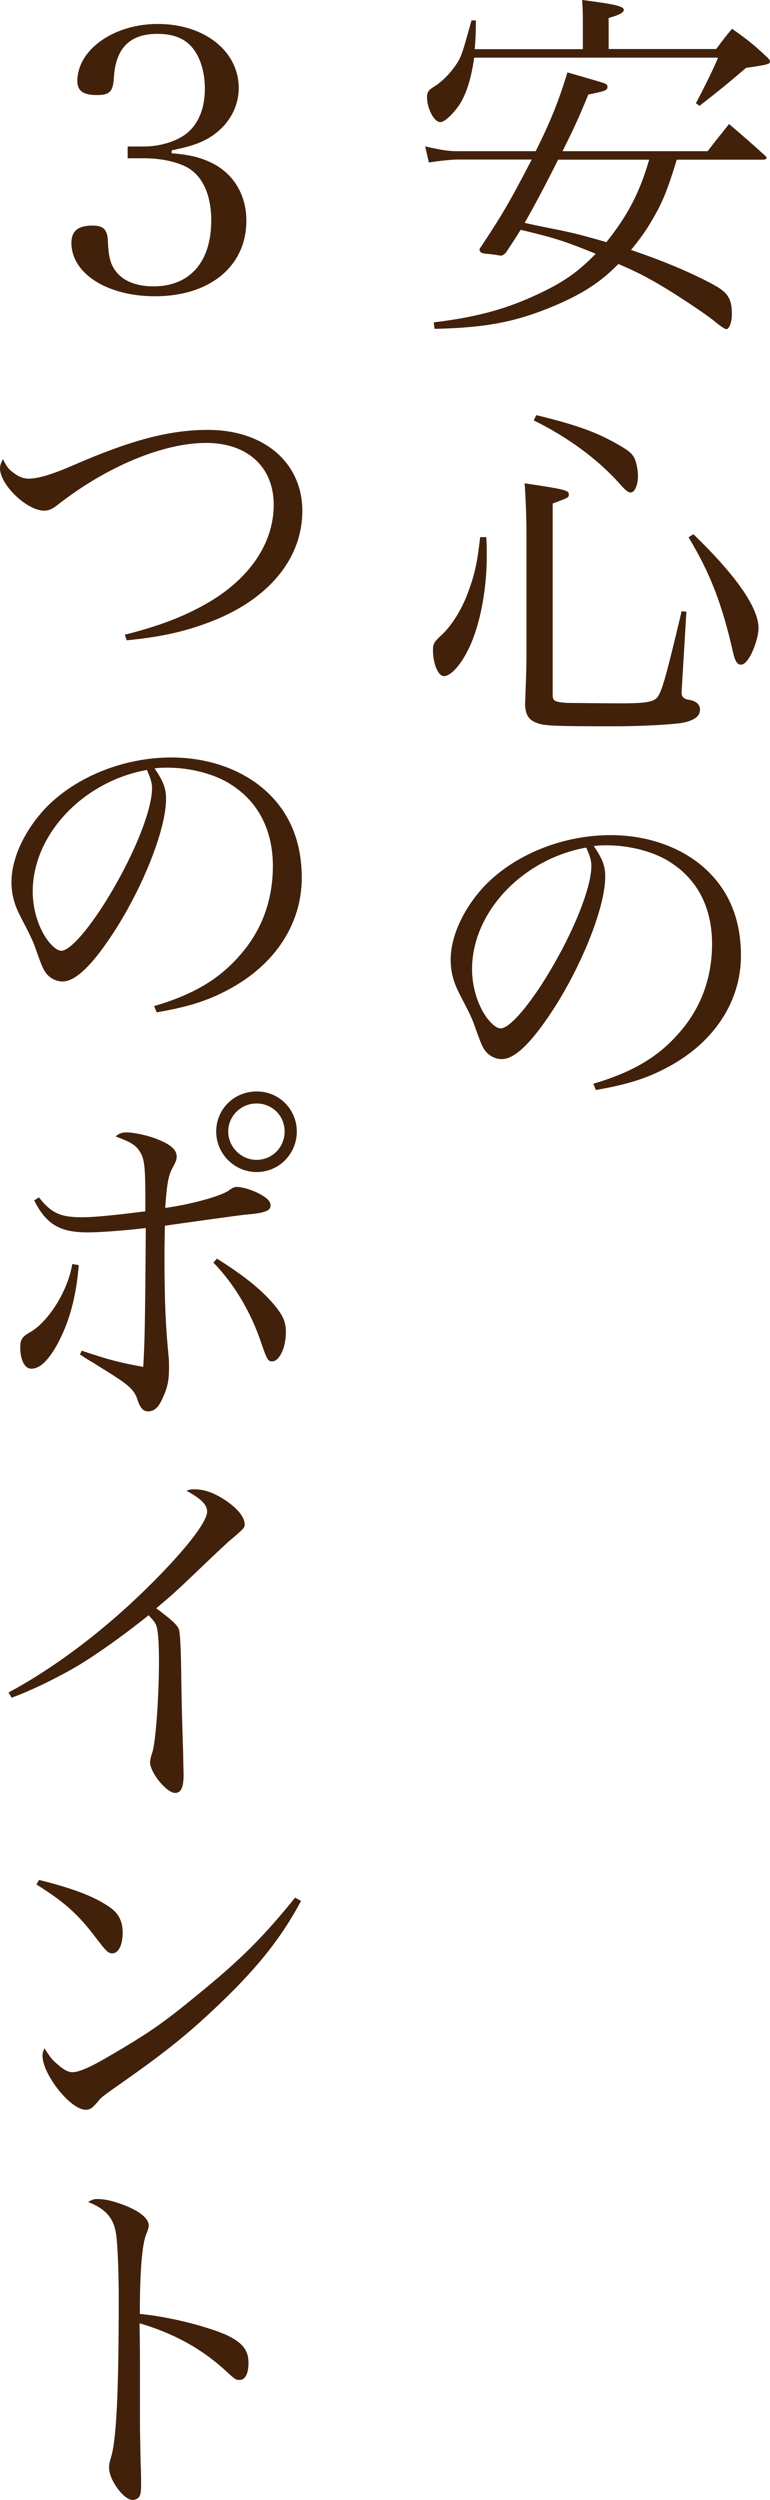 <?xml version="1.0" encoding="UTF-8"?><svg xmlns="http://www.w3.org/2000/svg" viewBox="0 0 54.35 176.44"><defs><style>.d{fill:#42210b;}</style></defs><g id="a"/><g id="b"><g id="c"><g><path class="d" d="M30.64,22.75c3.17-.39,5.33-.99,7.85-2.24,1.46-.73,2.39-1.4,3.56-2.6-2.24-.91-2.91-1.12-5.3-1.69-.34,.55-.52,.83-1.04,1.61-.16,.16-.26,.21-.36,.21h-.05c-.26-.05-.49-.08-.65-.1-.7-.05-.78-.1-.81-.36,1.51-2.26,2.13-3.3,3.69-6.32h-5.23c-.39,0-1.22,.08-2.03,.21l-.26-1.14c1.12,.26,1.64,.34,2.26,.34h5.54c1.07-2.13,1.66-3.64,2.24-5.56q2.55,.73,2.65,.78c.13,.08,.18,.13,.18,.23,0,.26-.16,.31-1.35,.55-.73,1.77-1.04,2.42-1.82,4h10.24c.65-.86,.86-1.09,1.51-1.92,1.09,.94,1.46,1.25,2.57,2.26,.05,.05,.08,.1,.08,.13,0,.08-.1,.13-.26,.13h-6.08c-.7,2.29-1.04,3.09-1.85,4.45-.44,.73-.83,1.25-1.38,1.92,2.55,.86,4.73,1.82,6.08,2.6,.81,.49,1.04,.94,1.04,1.95,0,.52-.18,1.04-.39,1.04q-.16,0-.83-.55c-.75-.62-3.3-2.29-4.45-2.91-.75-.42-1.22-.65-2.34-1.14-1.22,1.25-2.44,2.05-4.37,2.89-2.81,1.2-4.94,1.61-8.61,1.69l-.05-.44ZM41.14,3.46V1.95c0-1.01,0-1.2-.05-1.95,2.29,.29,2.94,.44,2.94,.7,0,.18-.31,.36-1.07,.57V3.46h7.59c.47-.62,.6-.81,1.12-1.43,1.14,.81,1.48,1.07,2.5,2.03,.13,.13,.18,.21,.18,.29,0,.18-.23,.23-1.69,.44-1.46,1.25-1.82,1.53-3.28,2.68l-.26-.18q1.17-2.24,1.56-3.22h-17.21c-.18,1.27-.44,2.18-.83,2.96-.39,.75-1.2,1.59-1.56,1.59-.44,0-.94-.96-.94-1.77,0-.34,.1-.49,.49-.73,.55-.34,1.09-.88,1.51-1.48,.42-.62,.44-.68,1.14-3.2h.31c0,1.07-.03,1.38-.08,2.03h7.62Zm-1.74,7.8c-.78,1.56-1.69,3.3-2.37,4.47q.57,.13,2,.42c1.22,.23,2.16,.47,3.77,.94,1.48-1.85,2.34-3.46,3.02-5.82h-6.42Z"/><path class="d" d="M34.33,37.91c.03,.68,.03,.88,.03,1.33,0,2.57-.55,5.23-1.43,6.84-.52,.99-1.17,1.64-1.59,1.64s-.78-.88-.78-1.85c0-.44,.08-.57,.68-1.12,.7-.68,1.43-1.85,1.87-3.15,.42-1.14,.6-2.05,.78-3.69h.44Zm2.83-.21c0-1.09-.05-2.47-.13-3.59,2.81,.42,3.12,.49,3.12,.78,0,.23-.03,.23-1.14,.65v13.52c0,.42,.16,.49,1.04,.55,.23,0,2.76,.03,3.64,.03,2.11,0,2.57-.1,2.83-.62,.29-.55,.65-1.9,1.59-5.88l.34,.03-.34,5.67v.08c0,.26,.18,.42,.52,.47,.52,.08,.78,.34,.78,.7,0,.44-.39,.75-1.17,.91-.6,.13-2.96,.26-4.78,.26-4.21,0-5.02-.03-5.49-.21-.62-.21-.86-.52-.91-1.3,.1-2.6,.1-2.81,.1-3.74v-8.29Zm.7-8.4c3.09,.75,4.52,1.3,6.21,2.34,.42,.26,.62,.47,.75,.78,.13,.34,.21,.81,.21,1.17,0,.65-.23,1.17-.52,1.17-.16,0-.34-.13-.73-.57-1.56-1.77-3.72-3.35-6.11-4.52l.18-.36Zm11.08,8.4c3.04,2.94,4.6,5.2,4.6,6.63,0,.47-.21,1.22-.52,1.85-.26,.49-.49,.73-.73,.73-.26,0-.42-.26-.57-.96-.75-3.3-1.61-5.54-3.12-8.03l.34-.21Z"/><path class="d" d="M41.87,76.49c2.81-.83,4.6-1.9,6.08-3.61,1.53-1.74,2.31-3.87,2.31-6.27,0-2.52-1.01-4.52-2.94-5.75-1.14-.75-2.86-1.2-4.5-1.2-.31,0-.49,0-.91,.05,.62,.91,.81,1.4,.81,2.16,0,2.03-1.46,5.82-3.43,9-1.64,2.6-2.91,3.88-3.87,3.88-.44,0-.86-.21-1.14-.55-.23-.31-.29-.42-.73-1.66-.23-.68-.39-.99-1.14-2.44-.42-.83-.6-1.53-.6-2.37,0-1.64,.88-3.56,2.34-5.15,2.11-2.24,5.54-3.64,8.94-3.64,2.63,0,5.04,.86,6.71,2.39s2.5,3.59,2.5,6.11c0,3.25-1.9,6.14-5.17,7.88-1.51,.81-2.86,1.22-5.07,1.61l-.18-.44Zm-8.55-8.09c0,1.25,.39,2.52,1.04,3.43,.36,.47,.7,.75,.99,.75,.57,0,1.82-1.4,3.09-3.43,1.92-3.07,3.3-6.42,3.3-8.03,0-.39-.08-.65-.36-1.3-4.52,.81-8.06,4.58-8.06,8.58Z"/><path class="d" d="M12.14,10.82c1.3,.1,2.08,.31,2.91,.73,1.48,.78,2.34,2.24,2.34,4.03,0,3.2-2.57,5.33-6.45,5.33-3.38,0-5.9-1.61-5.9-3.77,0-.83,.47-1.22,1.48-1.22,.75,0,1.04,.26,1.09,.99,.05,1.27,.18,1.77,.65,2.34,.52,.62,1.43,.96,2.57,.96,2.57,0,4.08-1.72,4.08-4.65,0-1.82-.62-3.17-1.74-3.77-.75-.39-1.85-.62-3.02-.62h-1.14v-.83h1.14c1.04,0,2.08-.29,2.83-.78,.96-.65,1.48-1.82,1.48-3.3,0-.99-.23-1.9-.65-2.57-.55-.88-1.4-1.3-2.7-1.3-1.95,0-2.94,1.01-3.07,3.07-.05,.99-.29,1.25-1.2,1.25-.96,0-1.38-.29-1.38-.99,0-2.21,2.57-4.03,5.67-4.03,3.3,0,5.72,1.92,5.72,4.52,0,1.46-.81,2.76-2.13,3.54-.73,.42-1.43,.62-2.6,.86v.23Z"/><path class="d" d="M8.79,44.8c2.39-.6,4.11-1.25,5.75-2.18,3.04-1.72,4.78-4.26,4.78-6.99s-1.92-4.37-4.76-4.37c-3.04,0-7.02,1.66-10.45,4.34-.42,.34-.68,.44-.99,.44-1.22,0-3.12-1.82-3.12-2.99,0-.18,.05-.34,.21-.65,.26,.55,.42,.73,.73,.96,.39,.29,.7,.42,1.07,.42,.68,0,1.66-.29,3.15-.94,4.11-1.79,6.81-2.5,9.52-2.5,3.95,0,6.66,2.31,6.66,5.72,0,3.22-2.18,6.01-5.98,7.62-1.98,.83-3.87,1.27-6.42,1.51l-.13-.39Z"/><path class="d" d="M10.87,71.01c2.81-.83,4.6-1.9,6.08-3.61,1.53-1.74,2.31-3.87,2.31-6.27,0-2.52-1.01-4.52-2.94-5.75-1.14-.75-2.86-1.2-4.5-1.2-.31,0-.49,0-.91,.05,.62,.91,.81,1.4,.81,2.16,0,2.03-1.46,5.82-3.43,9-1.64,2.6-2.91,3.88-3.87,3.88-.44,0-.86-.21-1.14-.55-.23-.31-.29-.42-.73-1.66-.23-.68-.39-.99-1.14-2.44-.42-.83-.6-1.53-.6-2.37,0-1.64,.88-3.56,2.34-5.15,2.11-2.24,5.54-3.64,8.94-3.64,2.63,0,5.04,.86,6.71,2.39s2.5,3.59,2.5,6.11c0,3.25-1.9,6.14-5.17,7.88-1.51,.81-2.86,1.22-5.07,1.61l-.18-.44ZM2.31,62.92c0,1.25,.39,2.52,1.04,3.43,.36,.47,.7,.75,.99,.75,.57,0,1.82-1.4,3.09-3.43,1.92-3.07,3.3-6.42,3.3-8.03,0-.39-.08-.65-.36-1.3-4.52,.81-8.06,4.58-8.06,8.58Z"/><path class="d" d="M5.56,89.29c-.18,2.26-.68,4.08-1.56,5.67-.62,1.09-1.2,1.64-1.79,1.64-.47,0-.78-.62-.78-1.51,0-.52,.13-.75,.65-1.04,1.35-.75,2.73-2.99,3.02-4.84l.47,.08Zm-2.81-4.78c.88,1.12,1.53,1.4,3.04,1.4,.81,0,2.21-.13,4.47-.42v-.62c0-2.44-.05-3.02-.36-3.54-.26-.47-.65-.73-1.74-1.12,.23-.21,.44-.29,.78-.29,.52,0,1.59,.23,2.26,.52,.88,.36,1.27,.73,1.27,1.17,0,.26-.05,.36-.29,.81-.31,.6-.39,1.09-.52,2.83,1.95-.26,4.19-.91,4.58-1.3,.21-.13,.31-.18,.49-.18h.05c.42,.03,1.09,.23,1.59,.52,.49,.26,.73,.52,.73,.78,0,.34-.31,.49-1.2,.6-1.07,.1-1.14,.13-3.3,.42-1.61,.23-2.6,.36-2.96,.42-.03,1.35-.03,1.59-.03,2.21,0,3.04,.08,4.91,.29,6.99,.03,.29,.03,.55,.03,.86,0,.83-.1,1.35-.44,2.08-.29,.68-.6,.96-1.04,.96-.34,0-.55-.23-.75-.83-.18-.57-.52-.94-1.43-1.53-.49-.34-1.04-.65-1.59-1.01l-.57-.34-.47-.31,.13-.26c1.87,.62,2.52,.81,4.34,1.14,.1-1.69,.13-2.7,.18-9.8-1.25,.16-3.25,.31-4.08,.31-2,0-2.94-.57-3.8-2.26l.34-.21Zm12.56,4.32c1.92,1.2,3.2,2.24,4.06,3.28,.62,.75,.81,1.2,.81,1.92,0,1.09-.47,2.05-.96,2.05-.31,0-.36-.08-.81-1.38-.73-2.16-1.92-4.13-3.35-5.59l.26-.29Zm5.64-8.97c0,1.59-1.27,2.86-2.83,2.86s-2.86-1.27-2.86-2.86,1.27-2.83,2.86-2.83,2.83,1.27,2.83,2.83Zm-4.84,0c0,1.09,.91,2,2,2s1.98-.88,1.98-2-.88-1.98-1.98-1.98-2,.88-2,1.98Z"/><path class="d" d="M.6,119.45c3.25-1.74,6.73-4.37,9.78-7.38,2.57-2.52,4.24-4.63,4.24-5.38,0-.49-.42-.91-1.46-1.48,.29-.1,.34-.1,.52-.1,.75,0,1.4,.23,2.24,.78,.88,.6,1.35,1.2,1.35,1.69,0,.23-.03,.29-1.04,1.14q-.26,.21-2.11,1.98c-1.82,1.74-1.98,1.87-3.09,2.81,1.01,.75,1.46,1.14,1.59,1.46,.1,.26,.16,1.48,.18,3.82,.03,1.82,.08,3.48,.13,4.97,0,.57,.03,1.33,.03,1.48,0,.91-.18,1.3-.6,1.3-.6,0-1.77-1.43-1.77-2.18q0-.18,.16-.68c.23-.65,.47-3.87,.47-6.4,0-1.27-.05-2.05-.16-2.47-.08-.26-.18-.39-.57-.81-1.82,1.46-3.69,2.78-4.99,3.56-1.46,.86-3.33,1.77-4.68,2.26l-.21-.36Z"/><path class="d" d="M2.76,132.68c2.5,.62,4,1.22,5.02,1.95,.6,.42,.88,.99,.88,1.77,0,.86-.29,1.46-.73,1.46-.29,0-.42-.13-1.12-1.04-1.27-1.69-2.21-2.55-4.24-3.82l.18-.31Zm18.49,1.48c-1.3,2.44-2.89,4.5-5.46,6.99-2.39,2.31-4,3.61-7.31,5.93-1.22,.86-1.35,.96-1.53,1.2-.42,.49-.57,.62-.91,.62-1.07,0-3.04-2.5-3.04-3.82,0-.16,.03-.26,.13-.52,.52,.78,.57,.83,.94,1.14,.39,.36,.75,.55,1.04,.55,.44,0,1.25-.34,2.52-1.09,2.91-1.69,3.93-2.42,6.21-4.29,3.2-2.6,4.76-4.19,6.99-6.94l.42,.23Z"/><path class="d" d="M6.86,155.2c.55,0,1.12,.13,1.92,.44,1.09,.42,1.72,.94,1.72,1.43q0,.18-.16,.57c-.31,.7-.47,2.65-.47,5.67,1.95,.18,4.52,.81,6.06,1.46,1.17,.55,1.61,1.07,1.61,2,0,.75-.23,1.2-.62,1.2-.26,0-.29,0-.96-.62-1.72-1.59-3.72-2.68-6.11-3.38,.03,1.64,.03,2.44,.03,3.22v3.8q0,.78,.05,2.96c.03,.55,.03,.99,.03,1.38,0,.49-.03,.73-.13,.88-.08,.13-.29,.23-.47,.23-.62,0-1.66-1.4-1.66-2.26,0-.26,.03-.42,.13-.73,.39-1.25,.55-4.63,.55-11.26,0-1.87-.08-3.77-.18-4.47-.16-1.17-.73-1.82-1.98-2.31,.31-.18,.42-.21,.65-.21Z"/></g></g></g></svg>